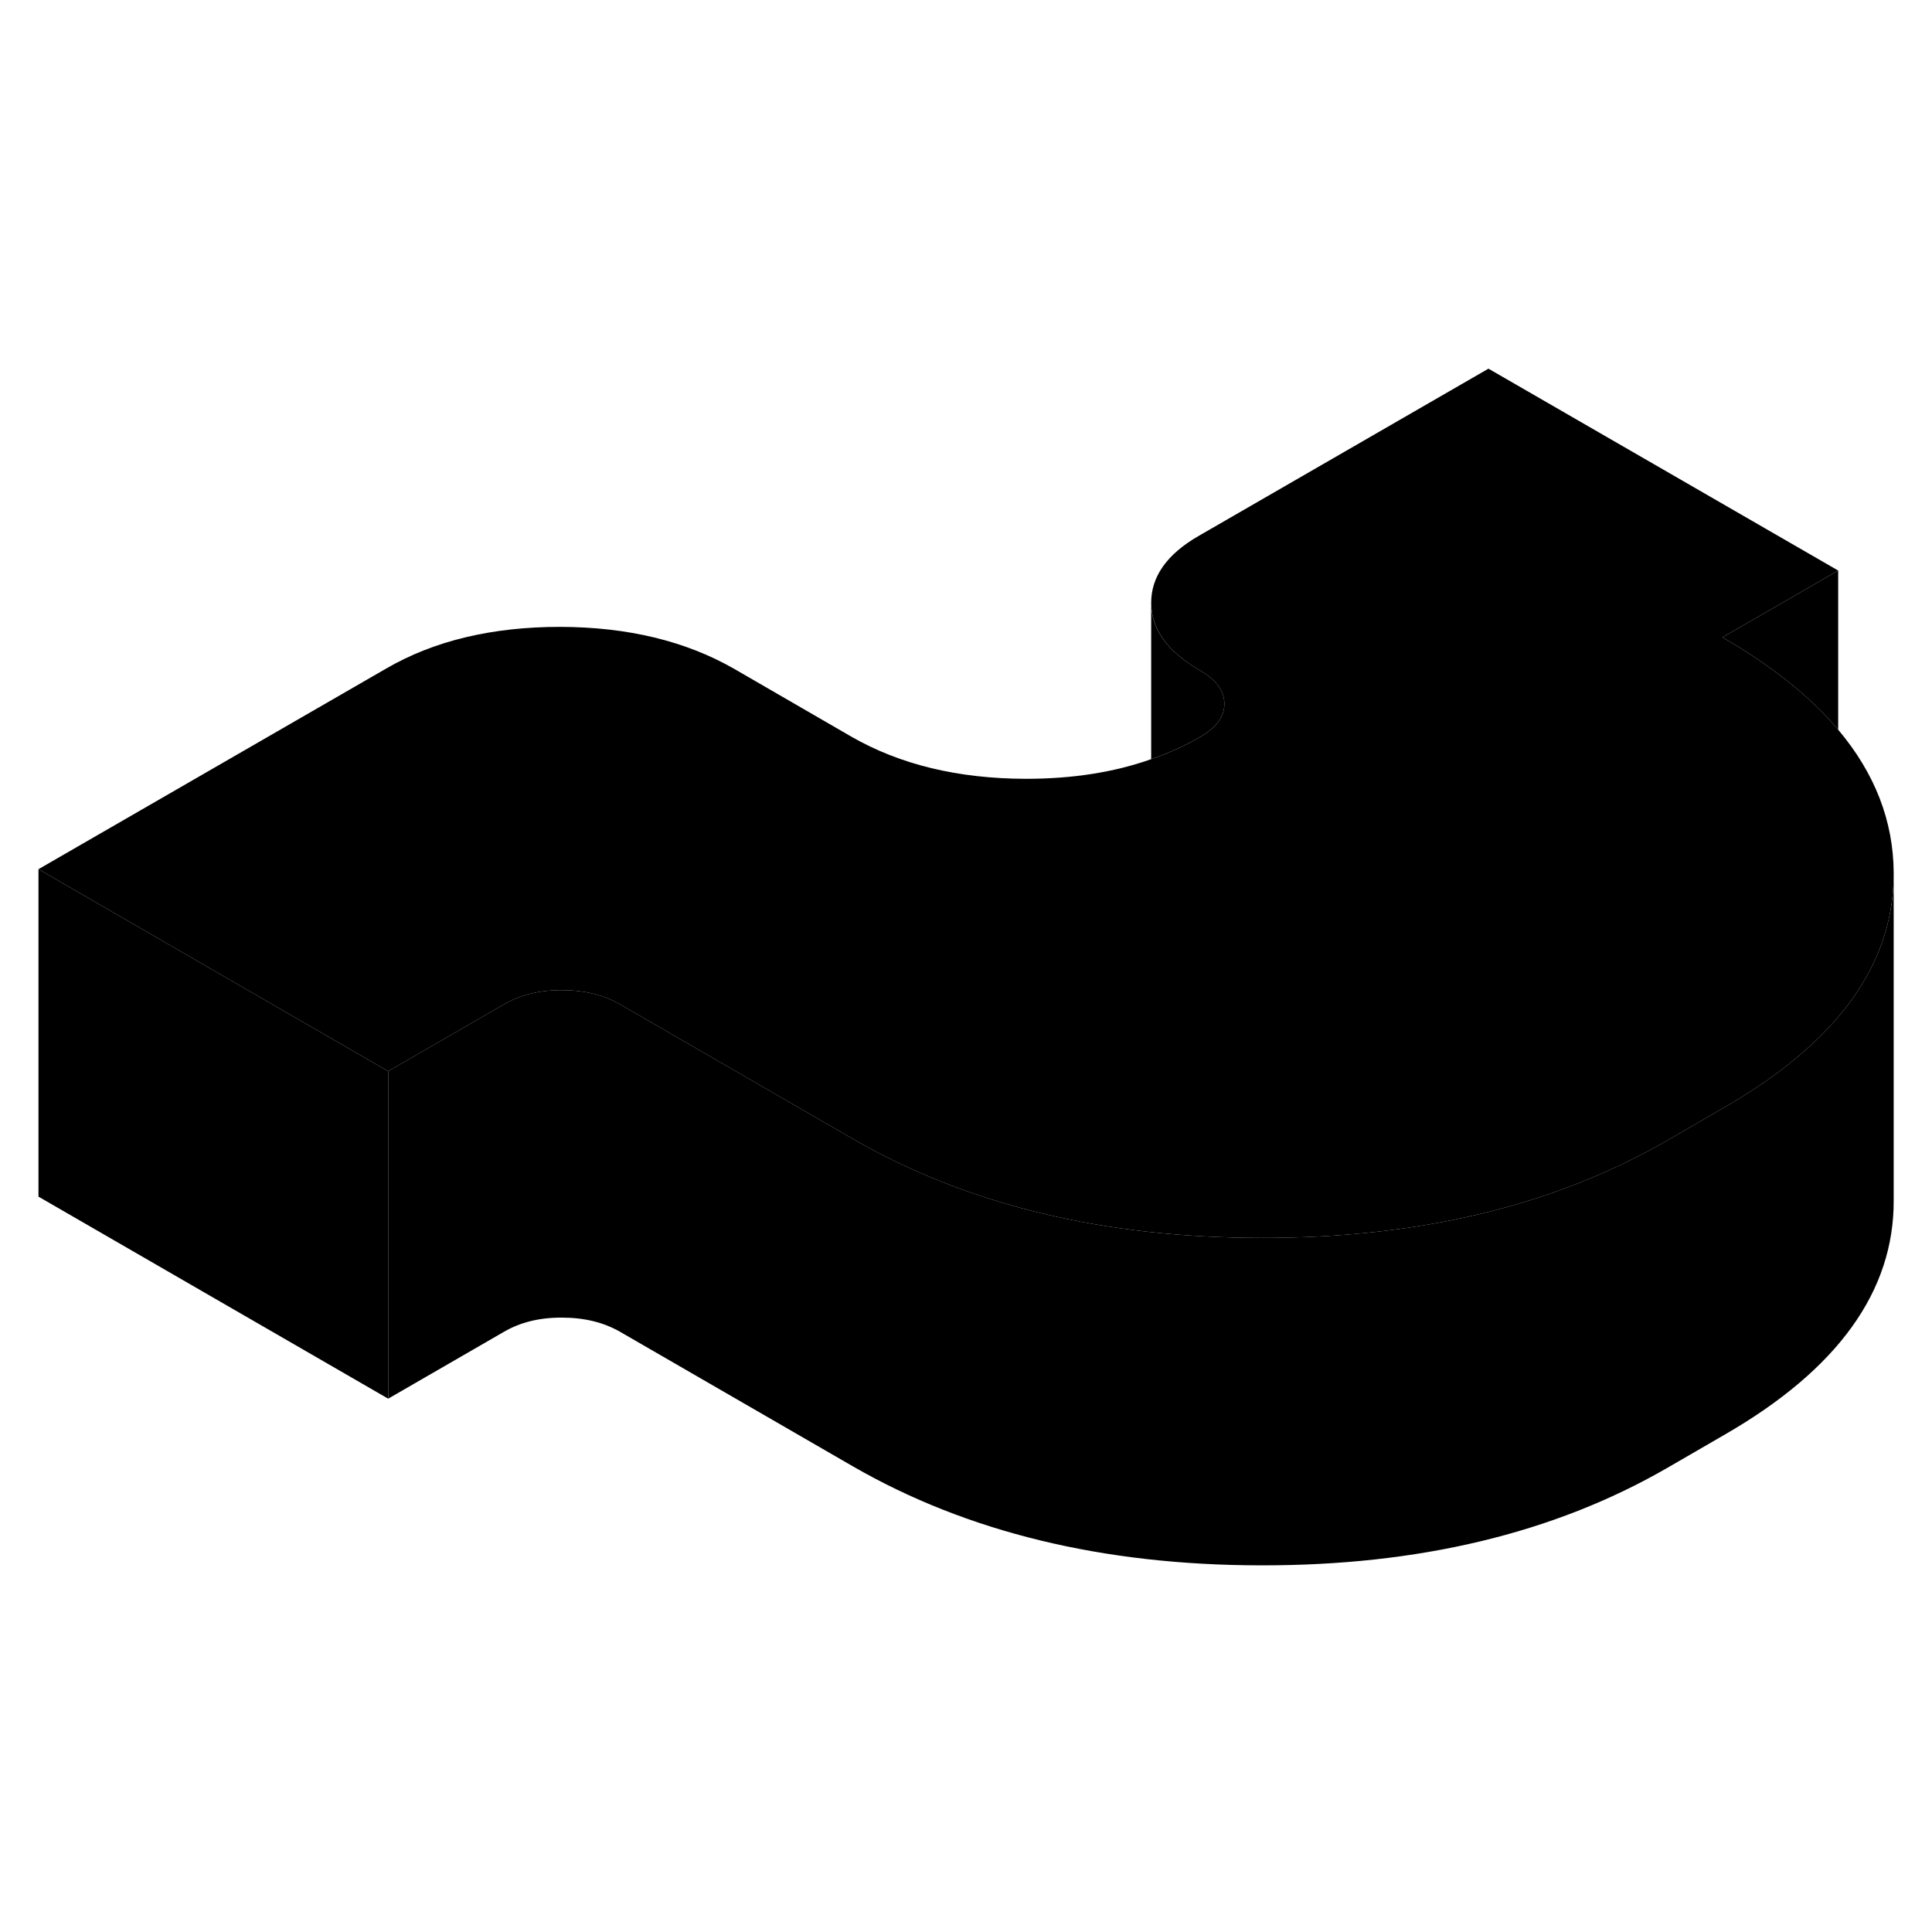<svg width="48" height="48" viewBox="0 0 118 78" xmlns="http://www.w3.org/2000/svg" stroke-width="1px"  stroke-linecap="round" stroke-linejoin="round"> <path d="M115.66 33.297V33.367C115.66 37.037 114.15 40.357 111.13 43.337C109.59 44.857 107.67 46.277 105.35 47.617L101.81 49.667C94.91 53.647 86.639 55.627 76.999 55.607C67.359 55.597 59.07 53.577 52.12 49.577L37.88 41.347C36.87 40.767 35.69 40.477 34.33 40.477C32.97 40.467 31.79 40.757 30.79 41.337L23.71 45.427L19.67 43.097L2.35 33.087L23.58 20.837C26.52 19.127 30.07 18.287 34.21 18.287C38.35 18.297 41.9 19.157 44.87 20.867L51.989 24.987C54.959 26.697 58.51 27.557 62.65 27.567C65.48 27.567 68.03 27.177 70.31 26.367C71.36 26.007 72.36 25.557 73.29 25.017C74.29 24.447 74.79 23.757 74.779 22.977C74.779 22.187 74.269 21.507 73.26 20.927C71.309 19.797 70.32 18.427 70.31 16.817C70.31 15.217 71.27 13.847 73.22 12.727L90.91 2.517L112.27 14.847L105.2 18.927C108.2 20.657 110.56 22.537 112.27 24.567C114.51 27.227 115.64 30.137 115.66 33.297Z" class="pr-icon-iso-solid-stroke" stroke-linejoin="round"/> <path d="M23.71 45.427V65.427L2.35 53.087V33.087L19.67 43.097L23.71 45.427Z" class="pr-icon-iso-solid-stroke" stroke-linejoin="round"/> <path d="M115.66 33.366V53.296C115.69 58.856 112.25 63.636 105.35 67.616L101.81 69.666C94.91 73.646 86.64 75.626 77 75.606C67.36 75.596 59.07 73.576 52.12 69.576L37.88 61.346C36.87 60.766 35.69 60.476 34.33 60.476C32.97 60.466 31.79 60.756 30.79 61.336L23.71 65.426V45.426L30.79 41.336C31.79 40.756 32.97 40.466 34.33 40.476C35.69 40.476 36.87 40.766 37.88 41.346L52.12 49.576C59.07 53.576 67.36 55.596 77 55.606C86.64 55.626 94.91 53.646 101.81 49.666L105.35 47.616C107.67 46.276 109.59 44.856 111.13 43.336C114.15 40.356 115.66 37.036 115.66 33.366Z" class="pr-icon-iso-solid-stroke" stroke-linejoin="round"/> <path d="M74.779 22.976C74.79 23.756 74.29 24.446 73.29 25.016C72.36 25.556 71.36 26.006 70.31 26.366V16.816C70.31 18.426 71.309 19.797 73.26 20.927C74.269 21.506 74.779 22.186 74.779 22.976Z" class="pr-icon-iso-solid-stroke" stroke-linejoin="round"/> <path d="M112.27 14.847V24.567C110.56 22.537 108.2 20.657 105.2 18.927L112.27 14.847Z" class="pr-icon-iso-solid-stroke" stroke-linejoin="round"/>
</svg>